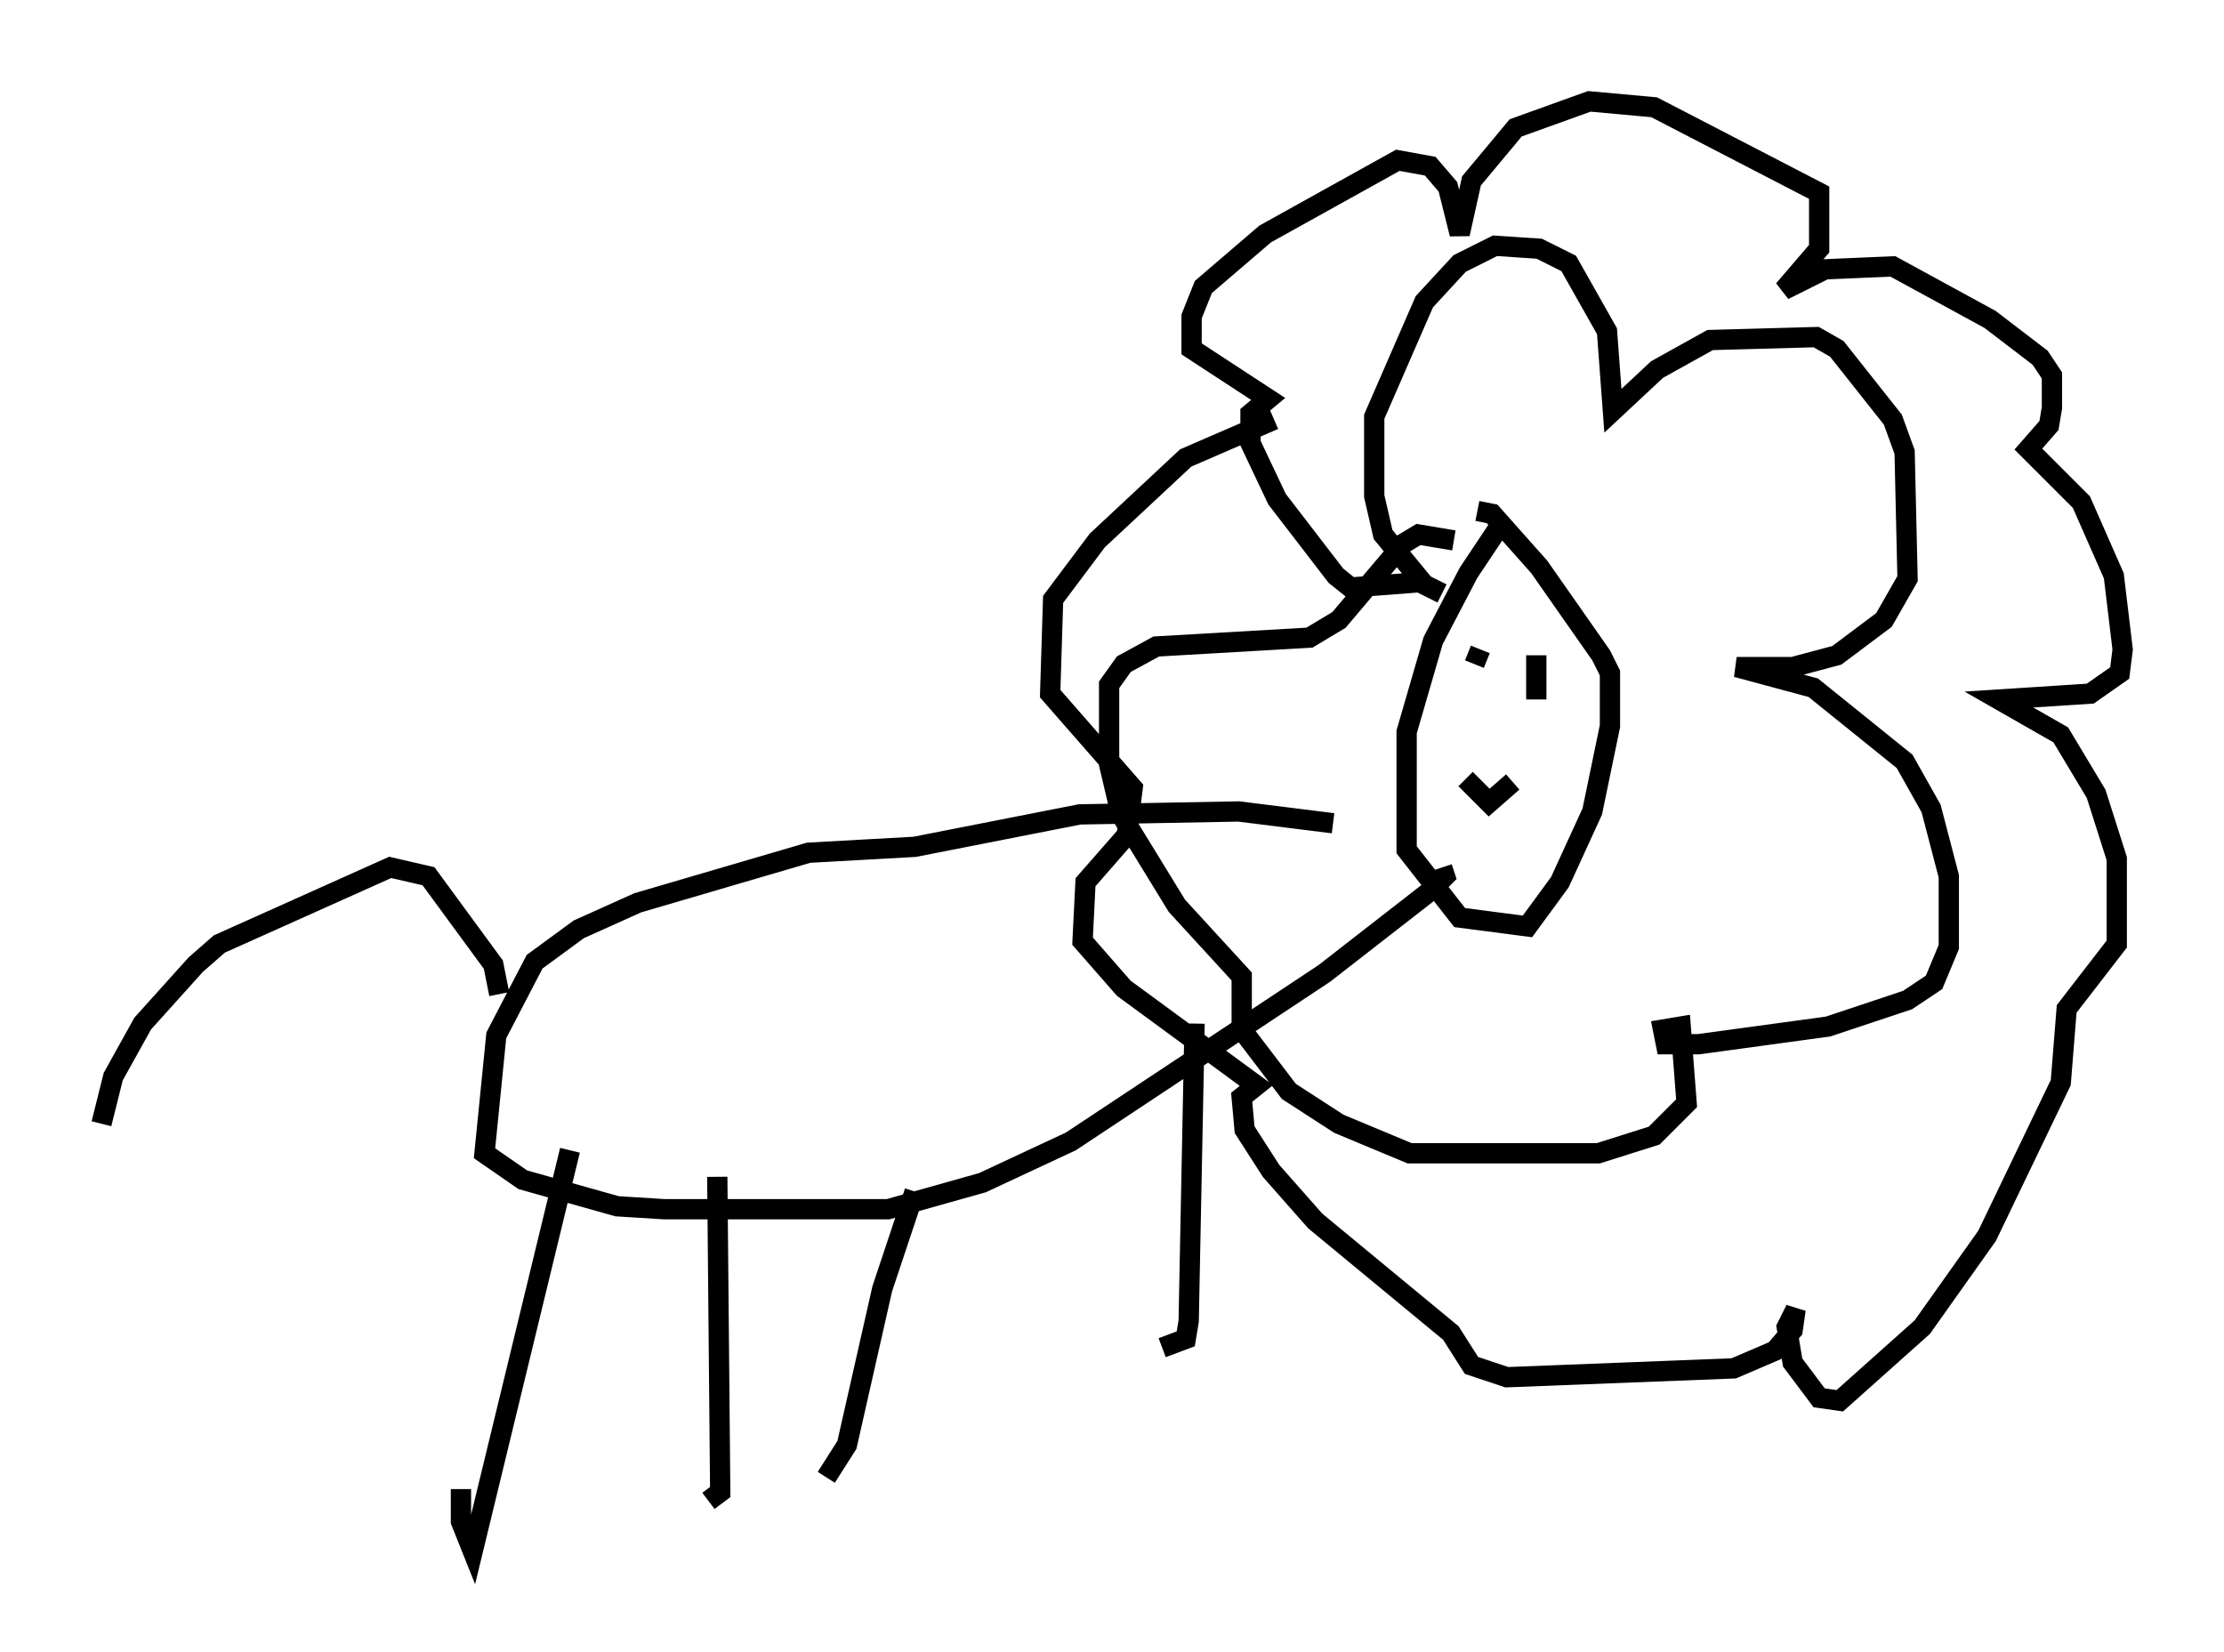 <?xml version="1.0" encoding="utf-8" ?>
<svg baseProfile="full" height="81.464" version="1.1" width="109.642" xmlns="http://www.w3.org/2000/svg" xmlns:ev="http://www.w3.org/2001/xml-events" xmlns:xlink="http://www.w3.org/1999/xlink"><defs /><rect fill="white" height="81.464" width="109.642" x="0" y="0" /><path d="M74.721, 26.061 m-0.872, 0.0 l-1.453, 2.179 -1.743, 3.341 l-1.307, 4.503 0.0, 5.81 l2.615, 3.341 3.341, 0.436 l1.598, -2.179 1.598, -3.486 l0.872, -4.212 0.0, -2.615 l-0.436, -0.872 -3.05, -4.358 l-2.324, -2.615 -0.726, -0.145 m-1.743, 4.067 l-0.872, -0.436 -2.034, -2.469 l-0.436, -1.888 0.0, -3.922 l2.469, -5.665 1.743, -1.888 l1.743, -0.872 2.179, 0.145 l1.453, 0.726 1.888, 3.341 l0.291, 3.922 2.179, -2.034 l2.615, -1.453 5.229, -0.145 l1.017, 0.581 2.76, 3.486 l0.581, 1.598 0.145, 6.246 l-1.162, 2.034 -2.324, 1.743 l-2.179, 0.581 -2.76, 0.0 l3.777, 1.017 4.503, 3.631 l1.307, 2.324 0.872, 3.341 l0.0, 3.486 -0.726, 1.743 l-1.307, 0.872 -3.922, 1.307 l-6.391, 0.872 -1.598, 0.0 l-0.145, -0.726 0.872, -0.145 l0.291, 3.777 -1.598, 1.598 l-2.76, 0.872 -9.296, 0.0 l-3.486, -1.453 -2.469, -1.598 l-2.324, -3.05 0.0, -2.615 l-3.196, -3.486 -2.76, -4.503 l-0.581, -2.469 0.0, -3.922 l0.726, -1.017 1.598, -0.872 l7.553, -0.436 1.453, -0.872 l3.196, -3.777 0.726, -0.436 l1.743, 0.291 m-5.955, 13.944 l-4.648, -0.581 -7.844, 0.145 l-8.134, 1.598 -5.229, 0.291 l-8.425, 2.469 -2.905, 1.307 l-2.179, 1.598 -1.888, 3.631 l-0.581, 5.81 1.888, 1.307 l4.648, 1.307 2.324, 0.145 l11.039, 0.0 4.648, -1.307 l4.358, -2.034 12.492, -8.279 l5.229, -4.067 0.726, -0.726 l-0.145, -0.436 m-12.201, 7.698 l-0.291, 14.67 -0.145, 0.872 l-1.162, 0.436 m-12.201, -7.698 l-1.598, 4.793 -1.743, 7.698 l-1.017, 1.598 m-5.374, -14.816 l0.145, 15.542 -0.581, 0.436 m-6.827, -17.285 l-4.793, 19.754 -0.581, -1.453 l0.0, -1.598 m1.888, -24.402 l-0.291, -1.453 -3.196, -4.358 l-1.888, -0.436 -8.425, 3.777 l-1.162, 1.017 -2.615, 2.905 l-1.453, 2.615 -0.581, 2.324 m67.978, -23.385 l-0.291, 0.726 m3.05, -0.436 l0.0, 2.179 m-3.486, 3.922 l1.162, 1.162 1.162, -1.017 m-4.212, -9.877 l-3.777, 0.291 -0.726, -0.581 l-2.905, -3.777 -1.307, -2.76 l0.0, -1.453 0.872, -0.726 l-3.777, -2.469 0.0, -1.598 l0.581, -1.453 3.05, -2.615 l6.536, -3.631 1.598, 0.291 l0.872, 1.017 0.581, 2.324 l0.581, -2.615 2.179, -2.615 l3.631, -1.307 3.196, 0.291 l8.134, 4.212 0.0, 2.76 l-1.743, 2.034 2.034, -1.017 l3.341, -0.145 4.793, 2.615 l2.469, 1.888 0.581, 0.872 l0.0, 1.598 -0.145, 0.872 l-1.017, 1.162 2.615, 2.615 l1.598, 3.631 0.436, 3.631 l-0.145, 1.162 -1.453, 1.017 l-4.503, 0.291 3.05, 1.743 l1.743, 2.905 1.017, 3.196 l0.0, 4.212 -2.469, 3.196 l-0.291, 3.631 -3.631, 7.553 l-3.196, 4.503 -4.067, 3.631 l-1.017, -0.145 -1.307, -1.743 l-0.291, -1.743 0.436, -0.872 l-0.145, 1.017 -0.872, 1.017 l-2.034, 0.872 -11.184, 0.436 l-1.743, -0.581 -1.017, -1.598 l-6.682, -5.52 -2.179, -2.469 l-1.307, -2.034 -0.145, -1.598 l0.726, -0.581 -6.536, -4.793 l-2.034, -2.324 0.145, -2.905 l2.034, -2.324 0.291, -2.324 l-4.067, -4.648 0.145, -4.648 l2.179, -2.905 4.358, -4.067 l4.358, -1.888 " fill="none" stroke="black" stroke-width="1" /></svg>